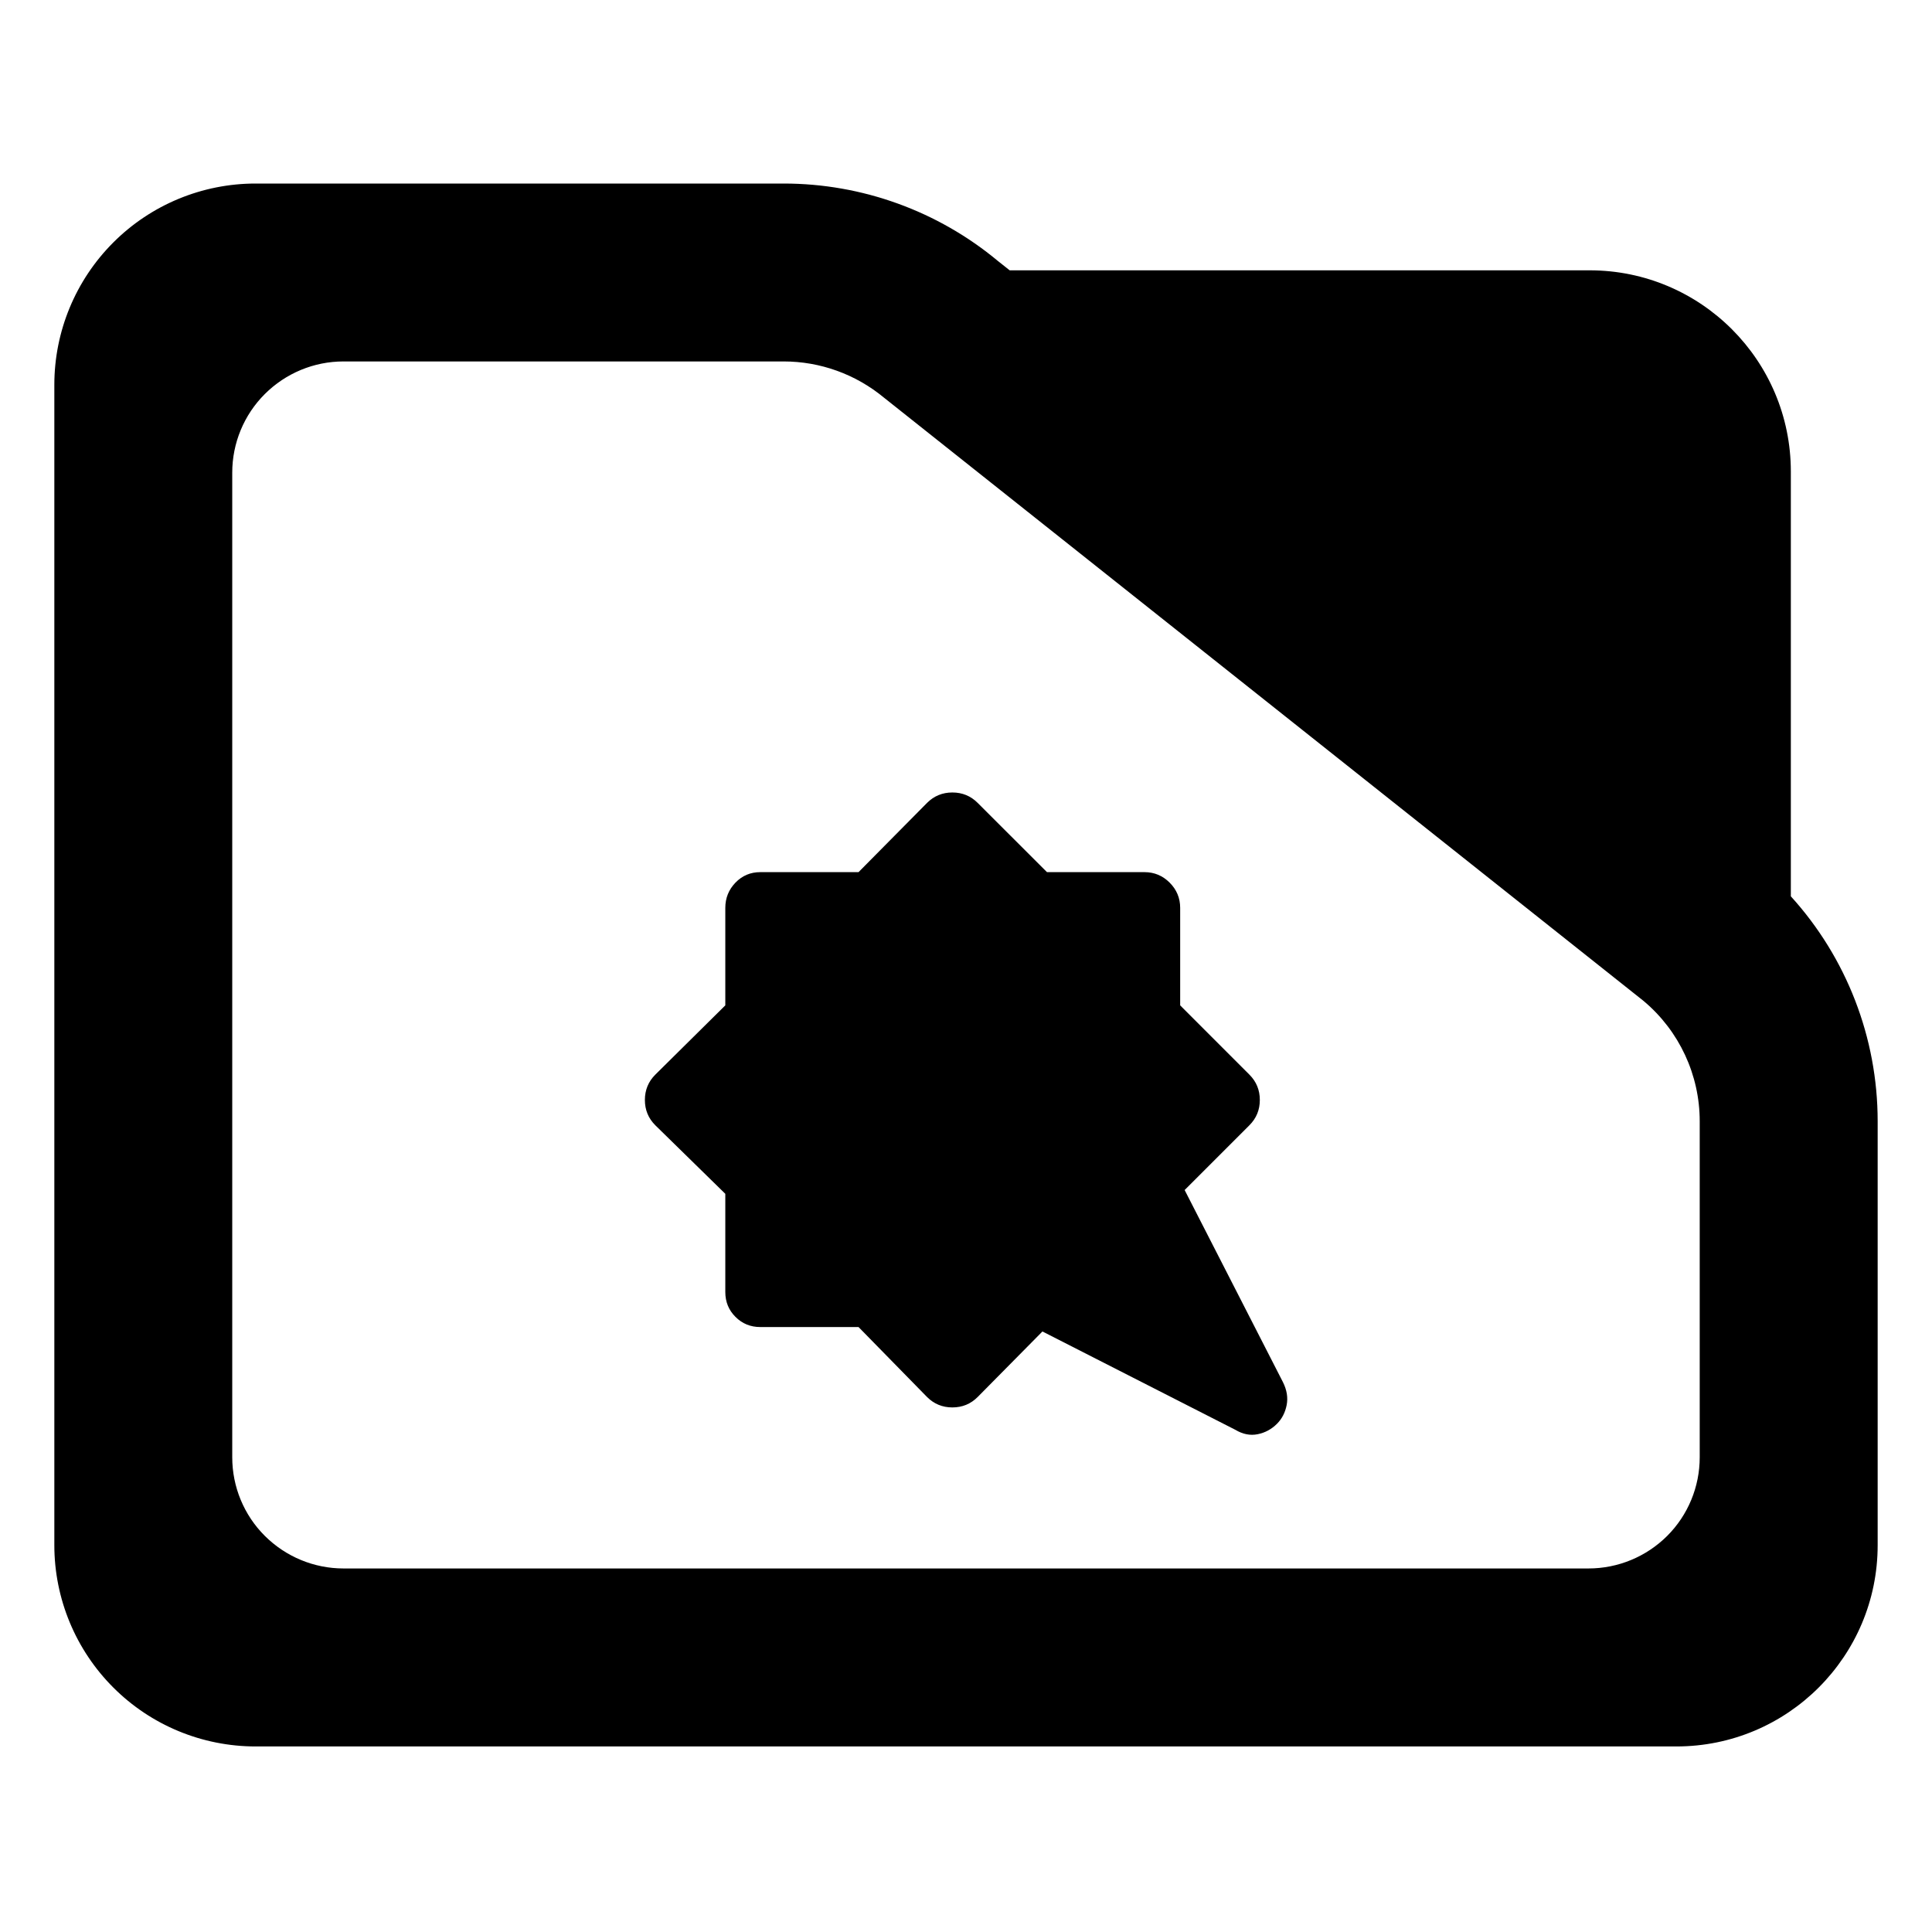 <?xml version="1.0" encoding="utf-8"?>
<svg clip-rule="evenodd" fill-rule="evenodd" stroke-linejoin="round" stroke-miterlimit="2" viewBox="0 0 48 48" xmlns="http://www.w3.org/2000/svg">
  <path fill="rgb(0, 0, 0)" d="M 44.493 22.269 C 45.873 23.788 46.65 25.778 46.65 27.857 L 46.65 38.39 C 46.65 41.152 44.412 43.39 41.65 43.39 L 6.35 43.39 C 5.023 43.39 3.751 42.863 2.815 41.926 C 1.877 40.988 1.35 39.716 1.35 38.39 L 1.35 9.56 C 1.35 8.233 1.877 6.962 2.815 6.024 C 3.751 5.087 5.023 4.56 6.35 4.56 L 19.47 4.56 C 21.415 4.56 23.3 5.241 24.795 6.486 L 25.085 6.716 L 39.494 6.716 C 42.255 6.716 44.493 8.955 44.493 11.716 Z M 40.824 24.86 L 21.96 9.878 C 21.259 9.298 20.38 8.98 19.47 8.98 L 8.533 8.98 C 7.8 8.98 7.098 9.272 6.579 9.79 C 6.061 10.307 5.77 11.01 5.77 11.742 L 5.77 36.206 C 5.77 36.939 6.061 37.642 6.579 38.158 C 7.098 38.676 7.8 38.968 8.533 38.968 L 39.467 38.968 C 40.2 38.968 40.902 38.676 41.42 38.16 C 41.939 37.642 42.229 36.939 42.229 36.206 L 42.229 27.857 C 42.229 26.707 41.722 25.616 40.842 24.875 Z M 31.726 35.374 C 31.59 35.51 31.43 35.596 31.245 35.633 C 31.06 35.67 30.875 35.633 30.69 35.522 L 25.899 33.08 L 24.29 34.708 C 24.118 34.881 23.908 34.967 23.661 34.967 C 23.415 34.967 23.205 34.881 23.032 34.708 L 21.33 32.97 L 18.889 32.97 C 18.646 32.97 18.44 32.886 18.272 32.717 C 18.104 32.55 18.02 32.344 18.02 32.1 L 18.02 29.66 L 16.281 27.957 C 16.108 27.784 16.022 27.575 16.022 27.328 C 16.022 27.082 16.108 26.872 16.281 26.699 L 18.02 24.978 L 18.02 22.556 C 18.02 22.312 18.104 22.104 18.272 21.929 C 18.44 21.755 18.646 21.668 18.889 21.668 L 21.33 21.668 L 23.032 19.948 C 23.205 19.775 23.415 19.689 23.661 19.689 C 23.908 19.689 24.118 19.775 24.29 19.948 L 26.012 21.668 L 28.434 21.668 C 28.677 21.668 28.886 21.755 29.06 21.929 C 29.234 22.104 29.321 22.312 29.321 22.556 L 29.321 24.978 L 31.041 26.699 C 31.214 26.872 31.3 27.082 31.3 27.328 C 31.3 27.575 31.214 27.784 31.041 27.957 L 29.432 29.566 L 31.874 34.338 C 31.973 34.536 32.003 34.727 31.966 34.912 C 31.929 35.097 31.849 35.251 31.726 35.374 Z"/>
</svg>